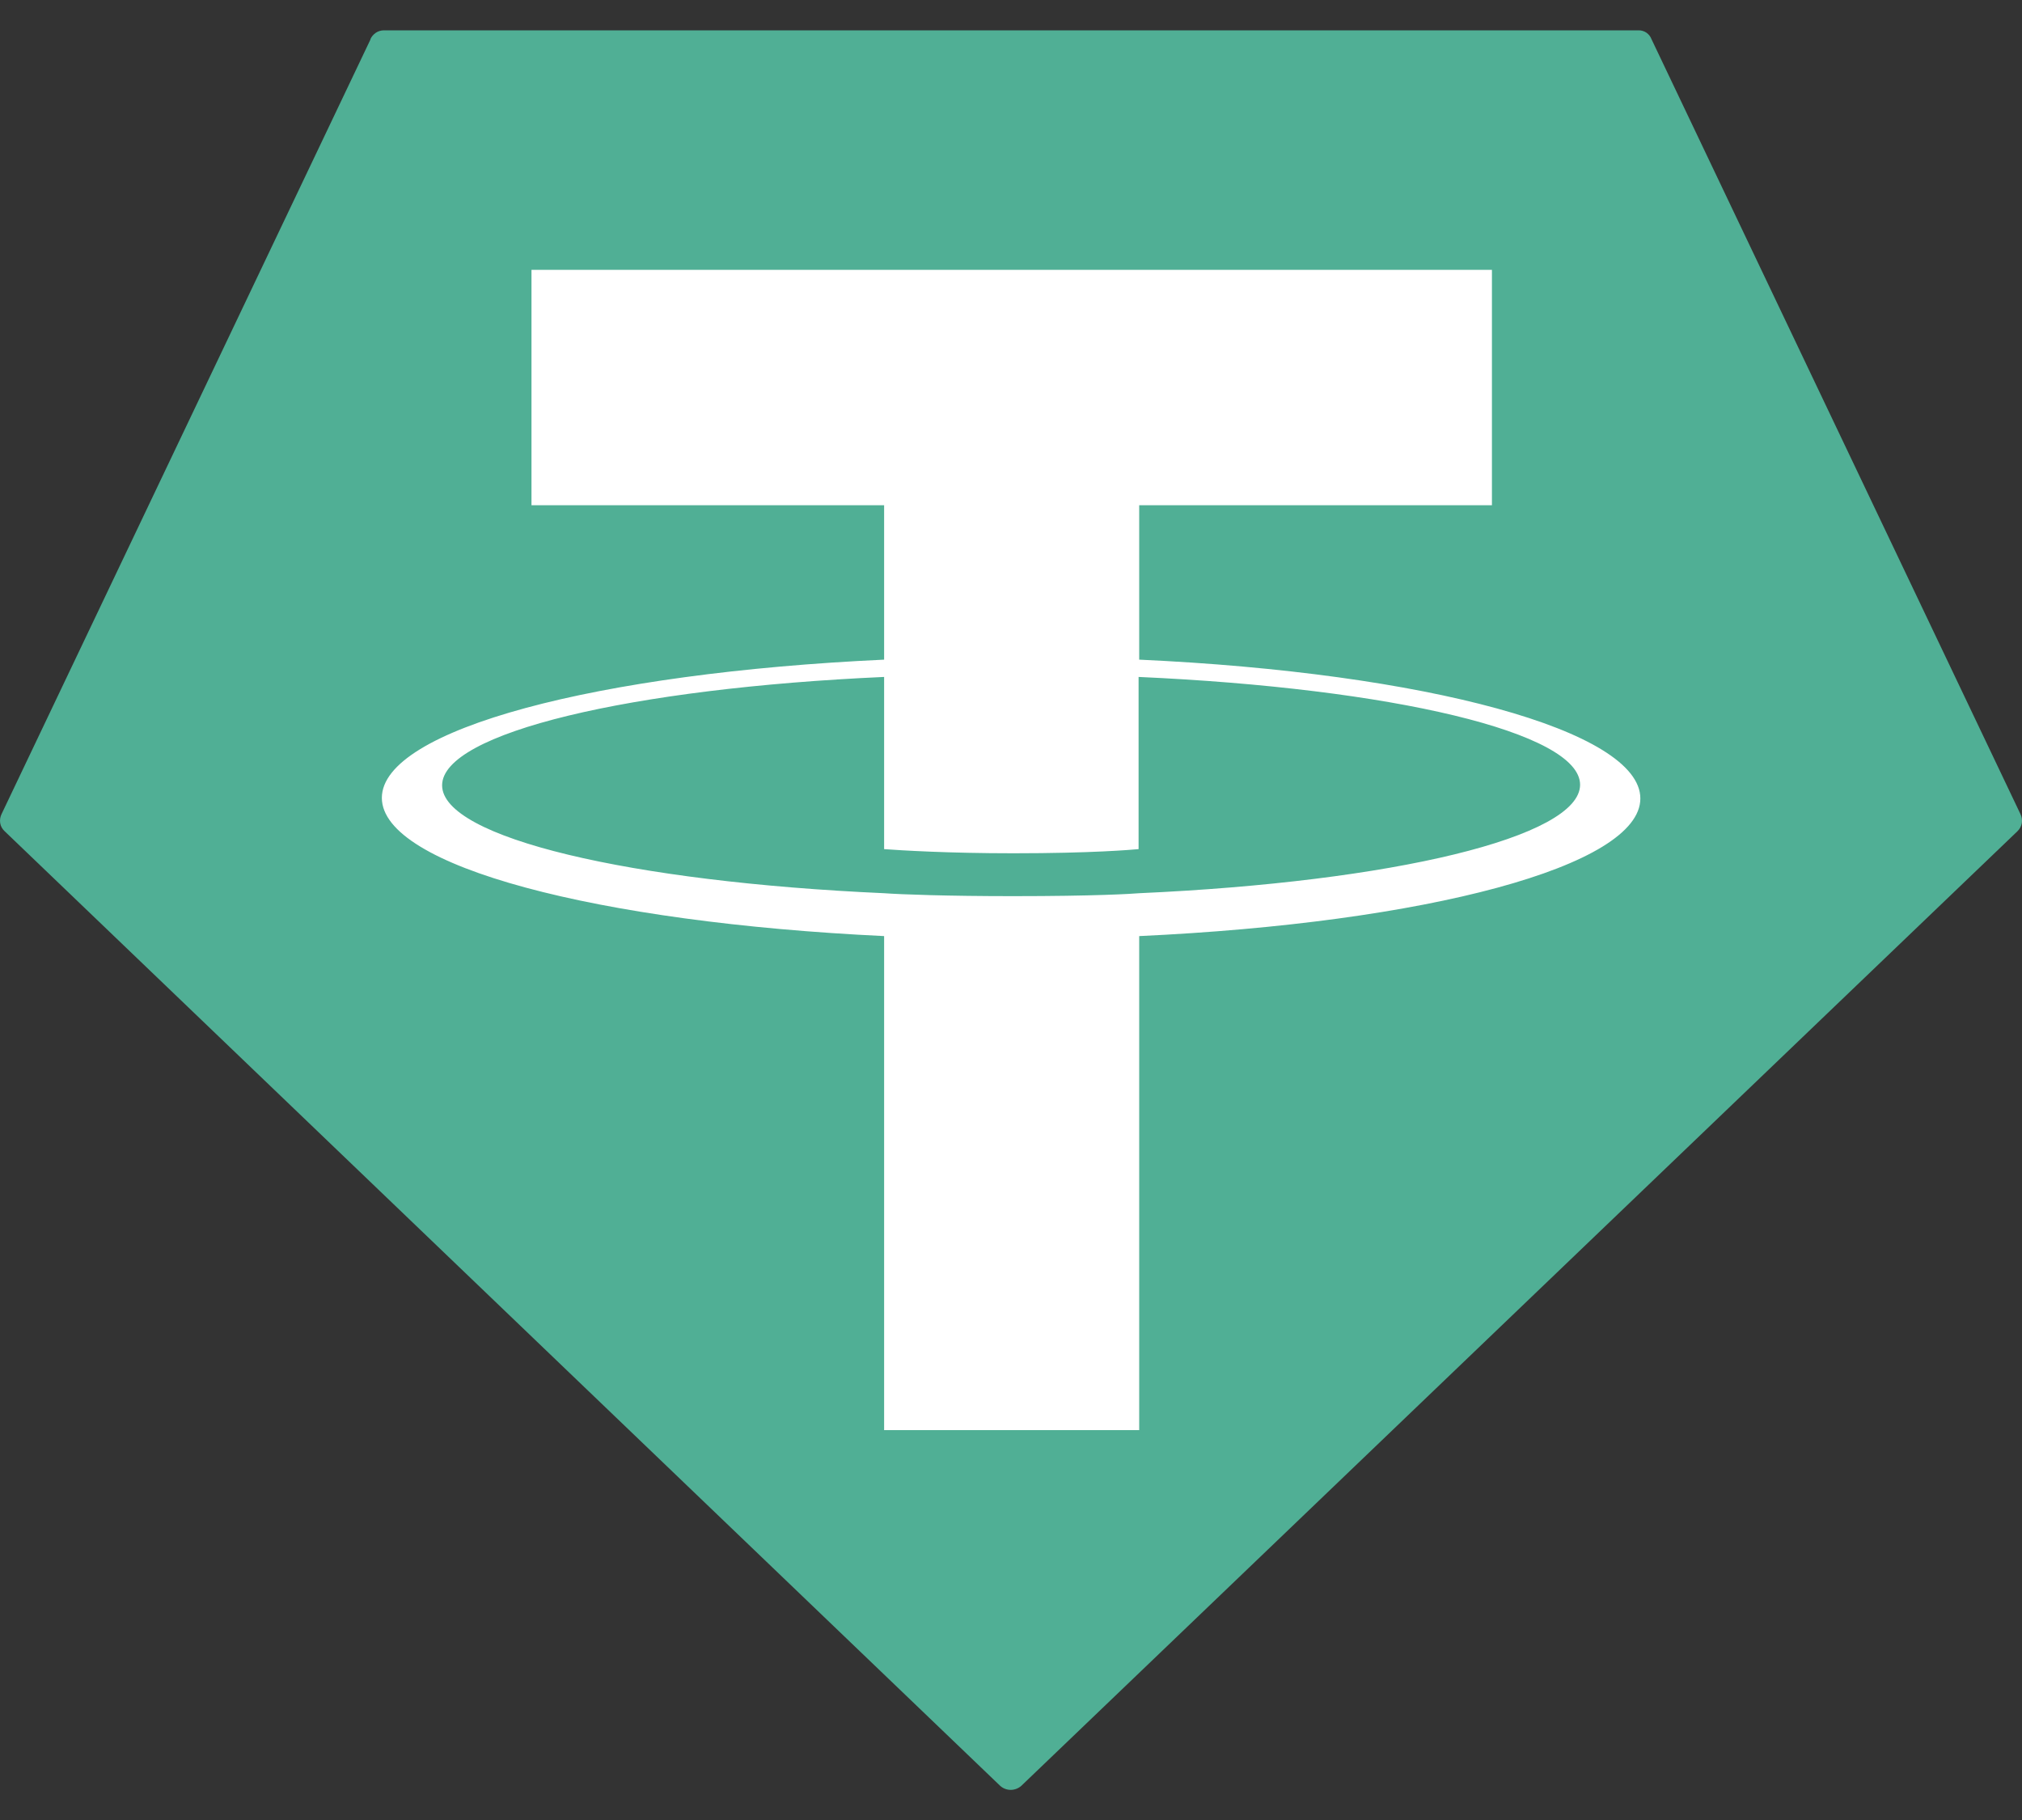 <svg width="20" height="18" viewBox="0 0 20 18" fill="none" xmlns="http://www.w3.org/2000/svg">
<rect x="0" y="0" width="20" height="18" fill="#333333" stroke="none"/>
<path fill-rule="evenodd" clip-rule="evenodd" d="M3.665 0.389L0.016 8.05C0.002 8.078 -0.003 8.11 0.002 8.141C0.007 8.172 0.023 8.2 0.046 8.221L9.894 17.663C9.922 17.688 9.959 17.702 9.997 17.702C10.035 17.702 10.072 17.688 10.101 17.663L19.955 8.221C19.977 8.2 19.993 8.171 19.998 8.141C20.003 8.11 19.998 8.078 19.984 8.05L16.336 0.389C16.326 0.362 16.308 0.339 16.285 0.323C16.261 0.307 16.233 0.299 16.205 0.3H3.794C3.766 0.301 3.739 0.309 3.716 0.325C3.693 0.341 3.674 0.363 3.663 0.389H3.665Z" fill="#50AF95"/>
<path fill-rule="evenodd" clip-rule="evenodd" d="M11.268 8.834C11.197 8.84 10.832 8.863 10.018 8.863C9.37 8.863 8.91 8.846 8.745 8.834C6.241 8.722 4.373 8.286 4.373 7.767C4.373 7.248 6.241 6.807 8.745 6.695V8.398C8.909 8.41 9.376 8.439 10.024 8.439C10.802 8.439 11.191 8.404 11.262 8.398V6.695C13.761 6.807 15.629 7.243 15.629 7.761C15.629 8.28 13.766 8.722 11.268 8.834ZM11.268 6.524V4.997H14.757V2.669H5.257V4.997H8.745V6.524C5.911 6.655 3.777 7.213 3.777 7.891C3.777 8.569 5.911 9.123 8.745 9.258V14.144H11.268V9.258C14.097 9.127 16.225 8.569 16.225 7.897C16.225 7.225 14.097 6.653 11.268 6.524V6.524Z" fill="white"/>
</svg>
